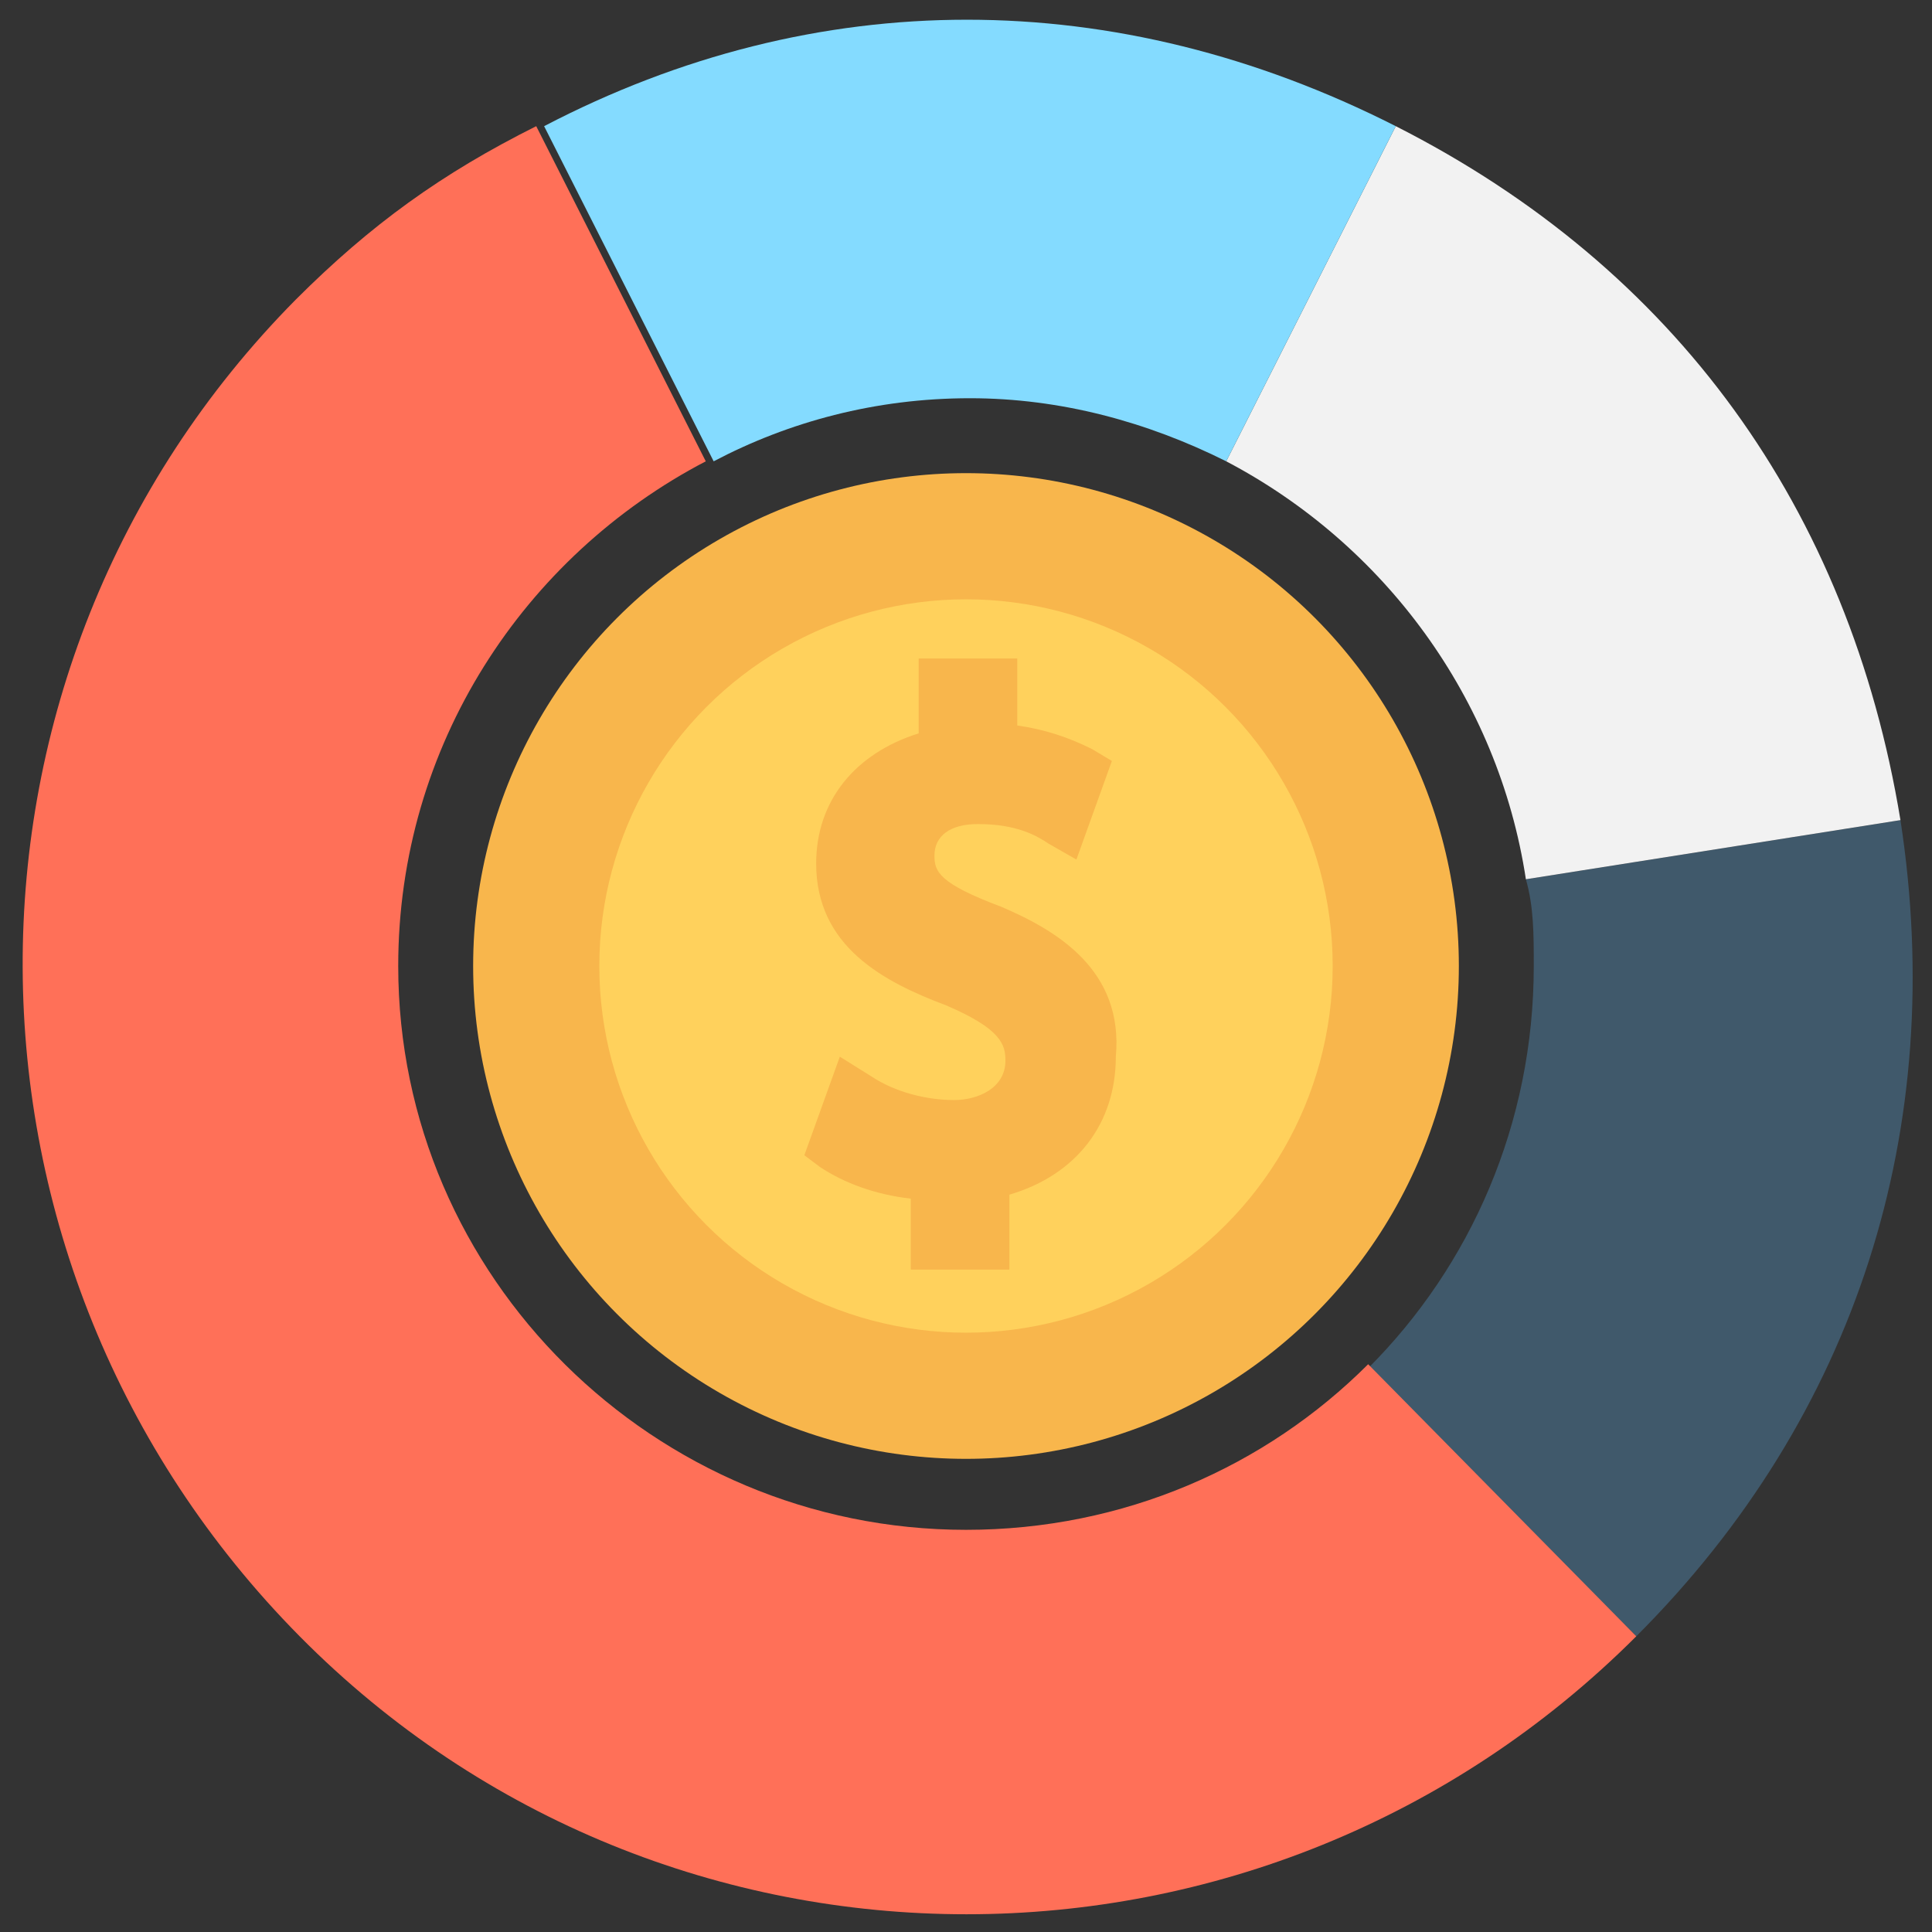 <?xml version="1.0" encoding="utf-8"?>
<!-- Generator: Adobe Illustrator 20.1.0, SVG Export Plug-In . SVG Version: 6.00 Build 0)  -->
<!DOCTYPE svg PUBLIC "-//W3C//DTD SVG 1.1//EN" "http://www.w3.org/Graphics/SVG/1.1/DTD/svg11.dtd">
<svg version="1.1" id="Layer_1" xmlns="http://www.w3.org/2000/svg" xmlns:xlink="http://www.w3.org/1999/xlink" x="0px" y="0px"
	 viewBox="0 0 49 49" enable-background="new 0 0 49 49" xml:space="preserve">
<rect x="0" y="0" width="49" height="49" fill="#333333" stroke="none"/>
<g>
	<path fill="#40596B" d="M41.5,41.5l-6.8-6.8c2.6-2.6,4.2-6.2,4.2-10.2c0-0.8,0-1.5-0.2-2.2l9.5-1.5C49.4,28.6,47.1,35.9,41.5,41.5z
		"/>
	<path fill="#F2F2F2" d="M48.2,20.8l-9.5,1.5c-0.7-4.6-3.6-8.5-7.6-10.6l4.3-8.5C42.5,6.8,46.9,12.9,48.2,20.8z"/>
	<path fill="#84DBFF" d="M35.4,3.2l-4.3,8.5c-2-1-4.2-1.6-6.5-1.6c-2.4,0-4.6,0.6-6.5,1.6l-4.3-8.5C20.7-0.4,28.3-0.4,35.4,3.2z"/>
	<path fill="#FF7058" d="M41.5,41.5c-9.4,9.4-24.6,9.4-33.9,0S-1.8,17,7.5,7.6c1.9-1.9,3.7-3.2,6.1-4.4l4.3,8.5
		c-4.6,2.4-7.8,7.2-7.8,12.8c0,7.9,6.5,14.3,14.4,14.3c4,0,7.6-1.6,10.2-4.2L41.5,41.5z"/>
	<ellipse fill="#F8B64C" cx="24.5" cy="24.5" rx="12.5" ry="12.5"/>
	<ellipse fill="#FFD15C" cx="24.5" cy="24.5" rx="9.3" ry="9.3"/>
	<path fill="#F8B64C" d="M25.4,23c-1.6-0.6-1.7-0.9-1.7-1.3c0-0.5,0.4-0.8,1.1-0.8c1,0,1.5,0.3,1.8,0.5l0.7,0.4l0.9-2.5l-0.5-0.3
		c-0.6-0.3-1.2-0.5-1.9-0.6v-1.7h-2.5v1.9c-1.6,0.5-2.6,1.7-2.6,3.3c0,2.1,1.7,3,3.3,3.6c1.4,0.6,1.5,1,1.5,1.4c0,0.7-0.7,1-1.3,1
		c-0.7,0-1.5-0.2-2.1-0.6l-0.8-0.5l-0.9,2.5l0.4,0.3c0.6,0.4,1.4,0.7,2.3,0.8v1.8h2.5v-1.9c1.7-0.5,2.7-1.8,2.7-3.5
		C28.5,24.6,26.8,23.6,25.4,23z"/>
</g>
</svg>
